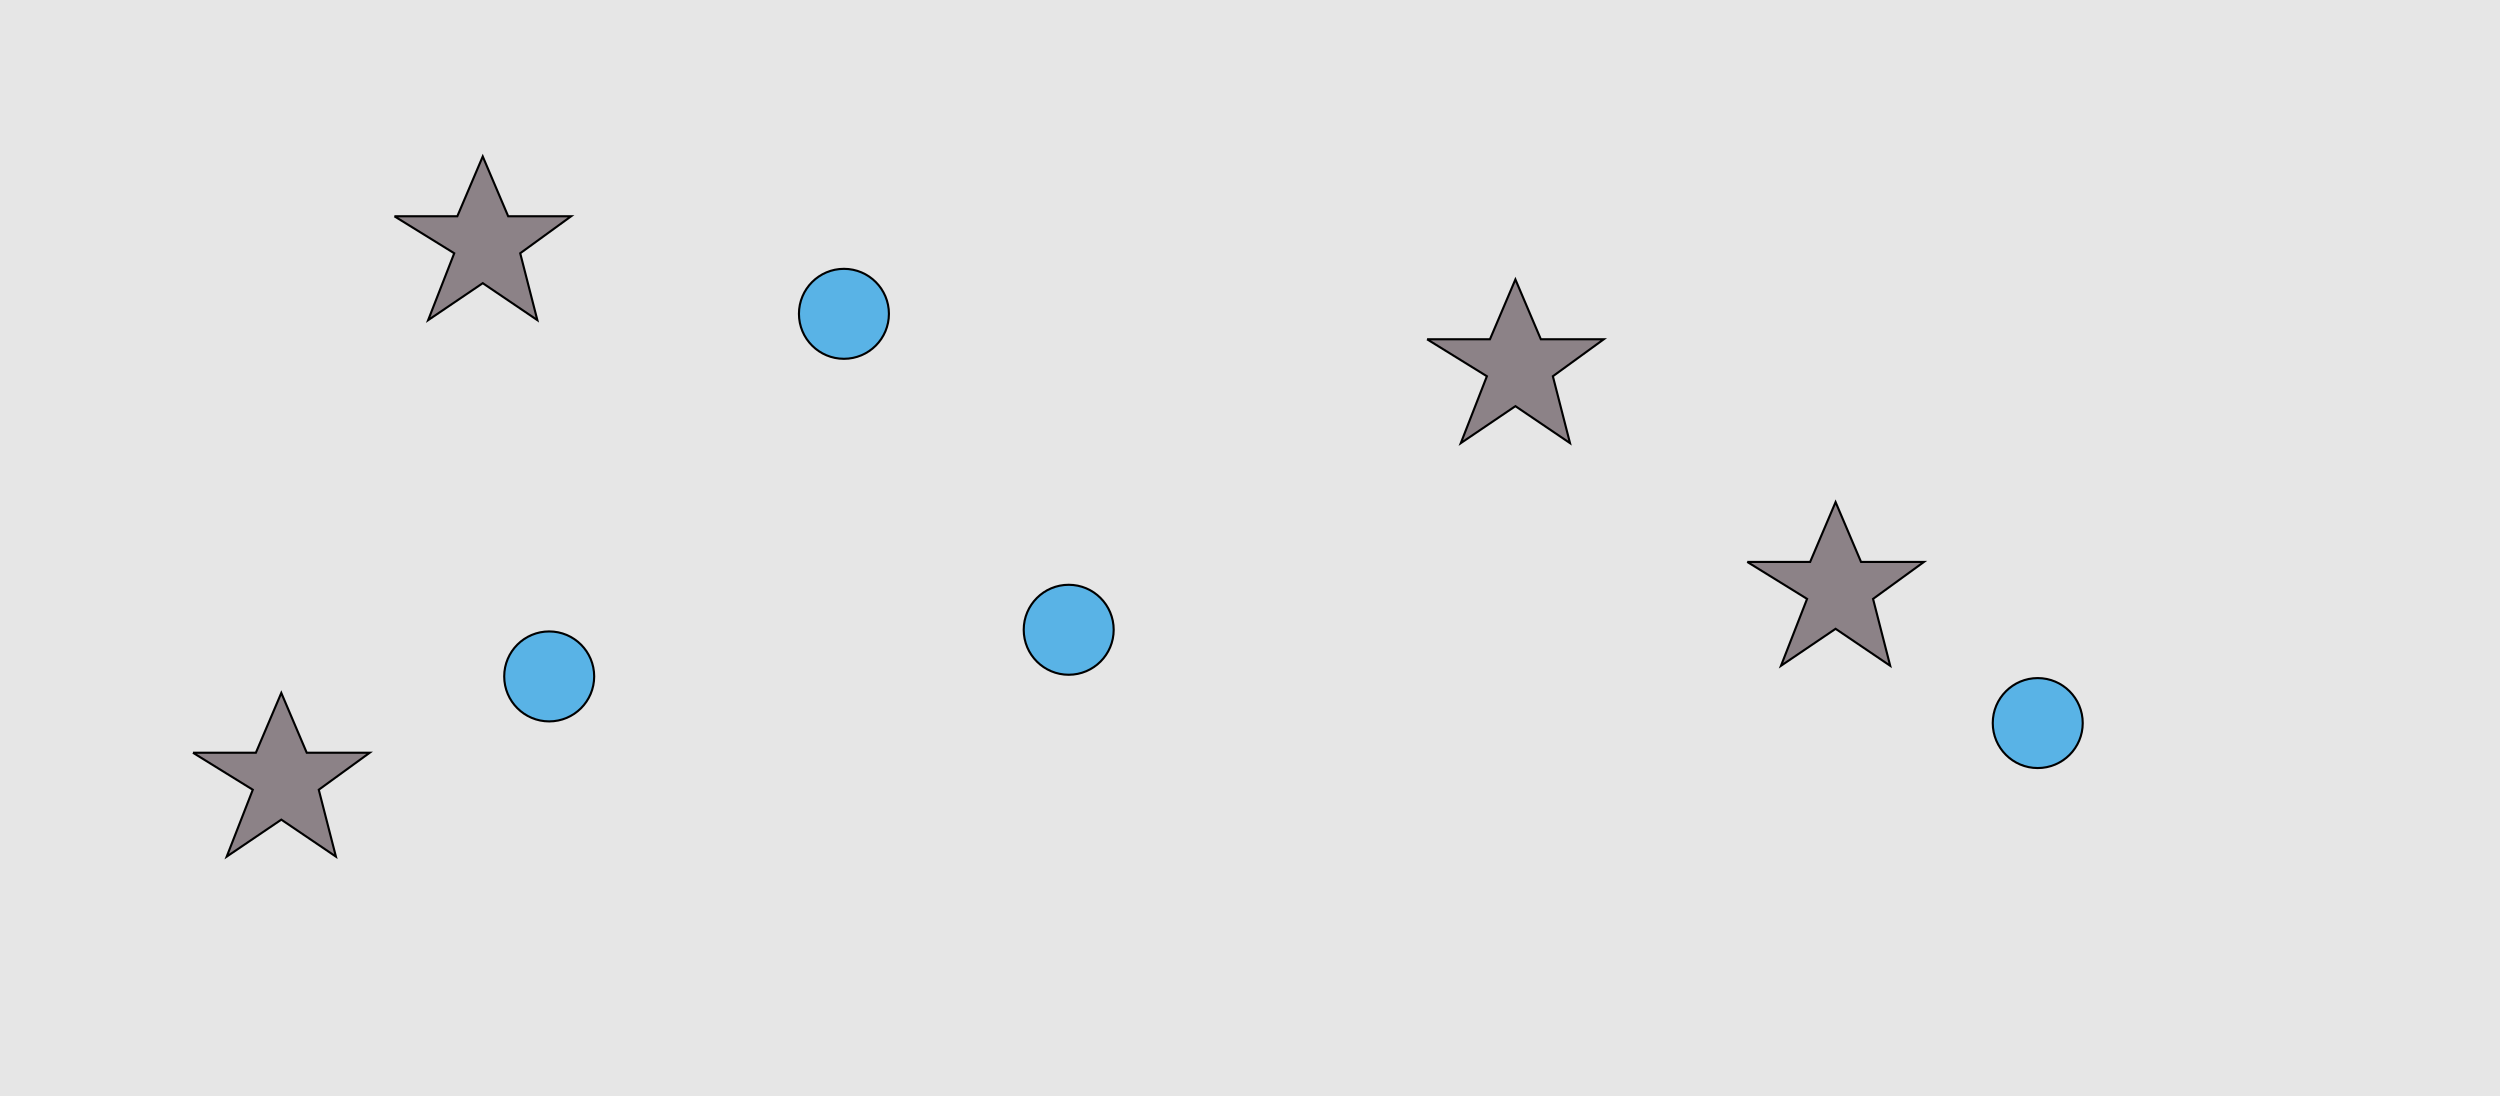 <?xml version="1.0" encoding="UTF-8"?>
<svg xmlns="http://www.w3.org/2000/svg" xmlns:xlink="http://www.w3.org/1999/xlink" width="1179pt" height="517pt" viewBox="0 0 1179 517" version="1.1">
<g id="surface1001">
<rect x="0" y="0" width="1179" height="517" style="fill:rgb(90%,90%,90%);fill-opacity:1;stroke:none;"/>
<path style="fill-rule:nonzero;fill:rgb(35%,70%,90%);fill-opacity:1;stroke-width:1;stroke-linecap:butt;stroke-linejoin:miter;stroke:rgb(0%,0%,0%);stroke-opacity:1;stroke-miterlimit:10;" d="M 525.215 297 C 525.215 308.715 515.715 318.215 504 318.215 C 492.285 318.215 482.785 308.715 482.785 297 C 482.785 285.285 492.285 275.785 504 275.785 C 515.715 275.785 525.215 285.285 525.215 297 "/>
<path style="fill-rule:nonzero;fill:rgb(35%,70%,90%);fill-opacity:1;stroke-width:1;stroke-linecap:butt;stroke-linejoin:miter;stroke:rgb(0%,0%,0%);stroke-opacity:1;stroke-miterlimit:10;" d="M 982.215 341 C 982.215 352.715 972.715 362.215 961 362.215 C 949.285 362.215 939.785 352.715 939.785 341 C 939.785 329.285 949.285 319.785 961 319.785 C 972.715 319.785 982.215 329.285 982.215 341 "/>
<path style="fill-rule:nonzero;fill:rgb(35%,70%,90%);fill-opacity:1;stroke-width:1;stroke-linecap:butt;stroke-linejoin:miter;stroke:rgb(0%,0%,0%);stroke-opacity:1;stroke-miterlimit:10;" d="M 280.215 319 C 280.215 330.715 270.715 340.215 259 340.215 C 247.285 340.215 237.785 330.715 237.785 319 C 237.785 307.285 247.285 297.785 259 297.785 C 270.715 297.785 280.215 307.285 280.215 319 "/>
<path style="fill-rule:nonzero;fill:rgb(35%,70%,90%);fill-opacity:1;stroke-width:1;stroke-linecap:butt;stroke-linejoin:miter;stroke:rgb(0%,0%,0%);stroke-opacity:1;stroke-miterlimit:10;" d="M 419.215 148 C 419.215 159.715 409.715 169.215 398 169.215 C 386.285 169.215 376.785 159.715 376.785 148 C 376.785 136.285 386.285 126.785 398 126.785 C 409.715 126.785 419.215 136.285 419.215 148 "/>
<path style="fill-rule:nonzero;fill:rgb(55%,51%,53%);fill-opacity:1;stroke-width:1;stroke-linecap:butt;stroke-linejoin:miter;stroke:rgb(0%,0%,0%);stroke-opacity:1;stroke-miterlimit:10;" d="M 91 355 L 120.664 355 L 132.664 326.785 L 144.664 355 L 174.332 355 L 150.332 372.438 L 158.418 403.98 L 132.664 386.543 L 106.914 403.98 L 119.215 372.438 L 91 355 "/>
<path style="fill-rule:nonzero;fill:rgb(55%,51%,53%);fill-opacity:1;stroke-width:1;stroke-linecap:butt;stroke-linejoin:miter;stroke:rgb(0%,0%,0%);stroke-opacity:1;stroke-miterlimit:10;" d="M 824 265 L 853.664 265 L 865.664 236.785 L 877.664 265 L 907.332 265 L 883.332 282.438 L 891.418 313.98 L 865.664 296.543 L 839.914 313.98 L 852.215 282.438 L 824 265 "/>
<path style="fill-rule:nonzero;fill:rgb(55%,51%,53%);fill-opacity:1;stroke-width:1;stroke-linecap:butt;stroke-linejoin:miter;stroke:rgb(0%,0%,0%);stroke-opacity:1;stroke-miterlimit:10;" d="M 186 102 L 215.664 102 L 227.664 73.785 L 239.664 102 L 269.332 102 L 245.332 119.438 L 253.418 150.98 L 227.664 133.543 L 201.914 150.98 L 214.215 119.438 L 186 102 "/>
<path style="fill-rule:nonzero;fill:rgb(55%,51%,53%);fill-opacity:1;stroke-width:1;stroke-linecap:butt;stroke-linejoin:miter;stroke:rgb(0%,0%,0%);stroke-opacity:1;stroke-miterlimit:10;" d="M 673 160 L 702.664 160 L 714.664 131.785 L 726.664 160 L 756.332 160 L 732.332 177.438 L 740.418 208.98 L 714.664 191.543 L 688.914 208.98 L 701.215 177.438 L 673 160 "/>
</g>
</svg>
